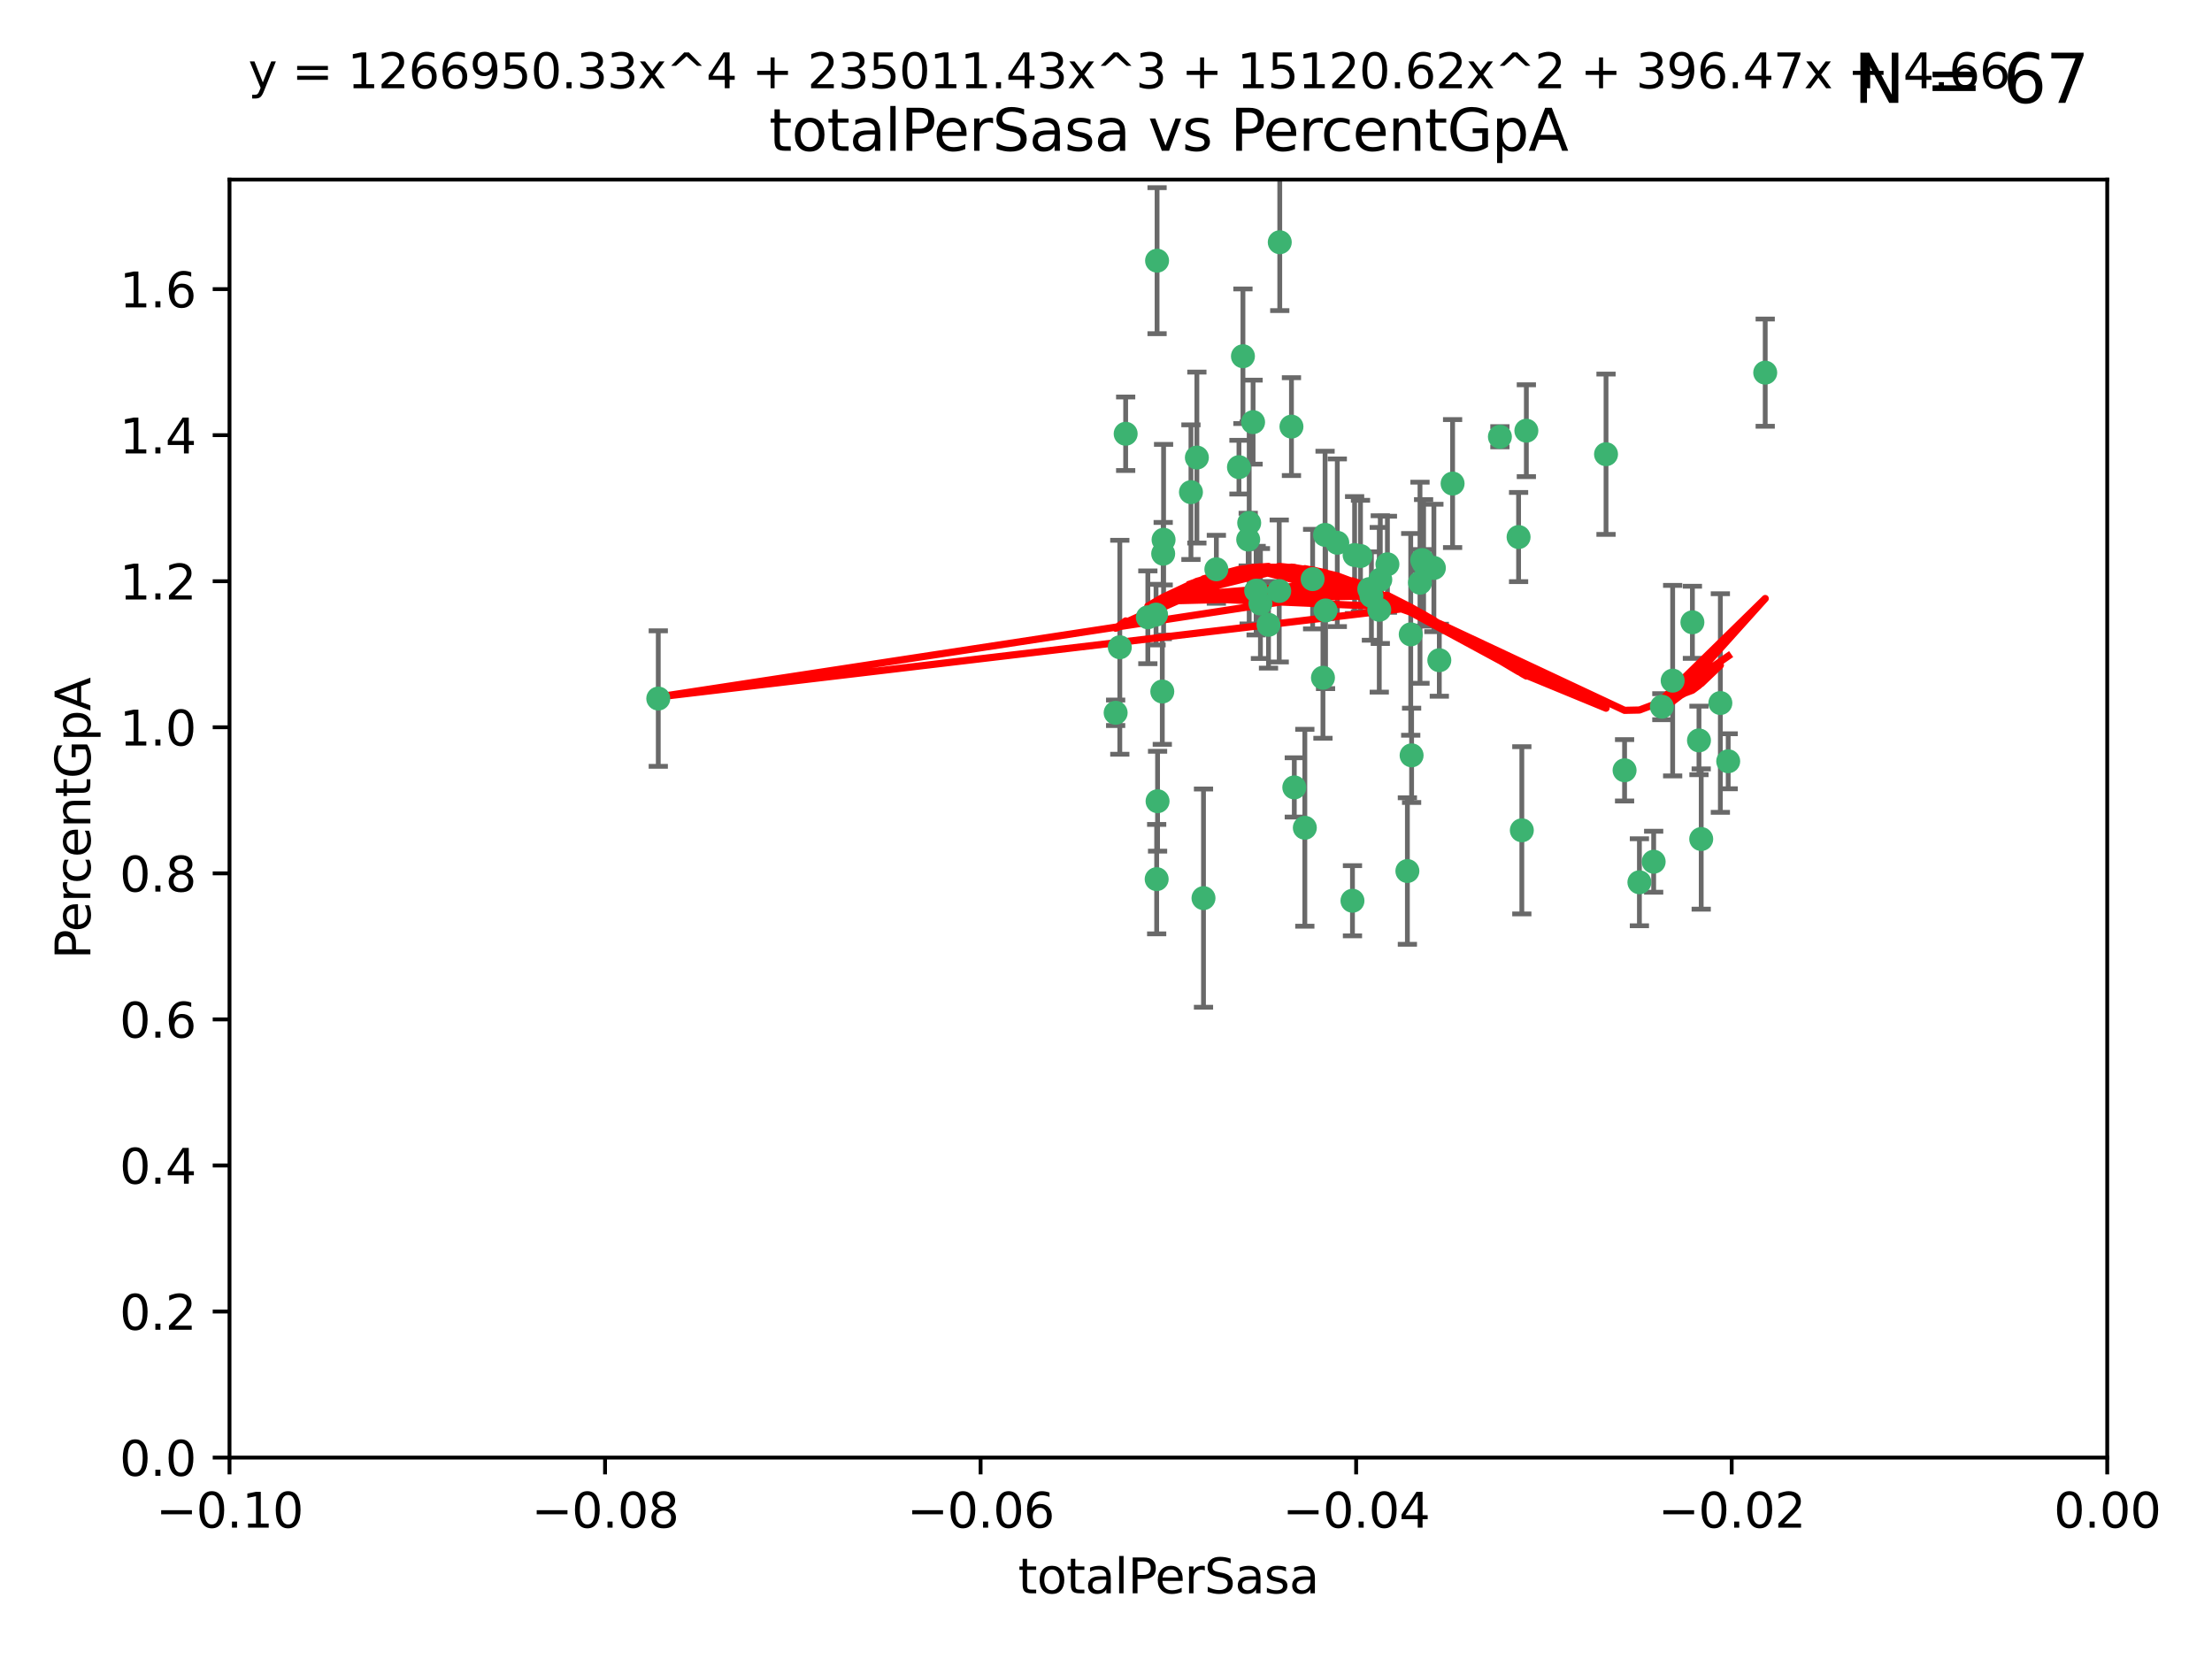 <?xml version="1.0" encoding="utf-8" standalone="no"?>
<!DOCTYPE svg PUBLIC "-//W3C//DTD SVG 1.1//EN"
  "http://www.w3.org/Graphics/SVG/1.1/DTD/svg11.dtd">
<svg xmlns:xlink="http://www.w3.org/1999/xlink" width="460.8pt" height="345.6pt" viewBox="0 0 460.8 345.6" xmlns="http://www.w3.org/2000/svg" version="1.1">
 <defs>
  <style type="text/css">*{stroke-linejoin: round; stroke-linecap: butt}</style>
 </defs>
 <g id="figure_1">
  <g id="patch_1">
   <path d="M 0 345.6 
L 460.8 345.6 
L 460.8 0 
L 0 0 
z
" style="fill: #ffffff"/>
  </g>
  <g id="axes_1">
   <g id="patch_2">
    <path d="M 47.81 303.64 
L 438.975 303.64 
L 438.975 37.411 
L 47.81 37.411 
z
" style="fill: #ffffff"/>
   </g>
   <g id="PathCollection_1">
    <defs>
     <path id="m01731c46c9" d="M 0 1.118 
C 0.297 1.118 0.581 1 0.791 0.791 
C 1 0.581 1.118 0.297 1.118 0 
C 1.118 -0.297 1 -0.581 0.791 -0.791 
C 0.581 -1 0.297 -1.118 0 -1.118 
C -0.297 -1.118 -0.581 -1 -0.791 -0.791 
C -1 -0.581 -1.118 -0.297 -1.118 0 
C -1.118 0.297 -1 0.581 -0.791 0.791 
C -0.581 1 -0.297 1.118 0 1.118 
z
" style="stroke: #3cb371"/>
    </defs>
    <g clip-path="url(#p2cfeaa7f80)">
     <use xlink:href="#m01731c46c9" x="248.096" y="102.526" style="fill: #3cb371; stroke: #3cb371"/>
     <use xlink:href="#m01731c46c9" x="253.391" y="118.592" style="fill: #3cb371; stroke: #3cb371"/>
     <use xlink:href="#m01731c46c9" x="242.314" y="115.347" style="fill: #3cb371; stroke: #3cb371"/>
     <use xlink:href="#m01731c46c9" x="249.331" y="95.318" style="fill: #3cb371; stroke: #3cb371"/>
     <use xlink:href="#m01731c46c9" x="258.928" y="74.211" style="fill: #3cb371; stroke: #3cb371"/>
     <use xlink:href="#m01731c46c9" x="233.277" y="134.836" style="fill: #3cb371; stroke: #3cb371"/>
     <use xlink:href="#m01731c46c9" x="234.497" y="90.362" style="fill: #3cb371; stroke: #3cb371"/>
     <use xlink:href="#m01731c46c9" x="232.409" y="148.487" style="fill: #3cb371; stroke: #3cb371"/>
     <use xlink:href="#m01731c46c9" x="261.041" y="87.939" style="fill: #3cb371; stroke: #3cb371"/>
     <use xlink:href="#m01731c46c9" x="241.04" y="54.304" style="fill: #3cb371; stroke: #3cb371"/>
     <use xlink:href="#m01731c46c9" x="239.116" y="128.593" style="fill: #3cb371; stroke: #3cb371"/>
     <use xlink:href="#m01731c46c9" x="260.23" y="108.935" style="fill: #3cb371; stroke: #3cb371"/>
     <use xlink:href="#m01731c46c9" x="264.252" y="130.157" style="fill: #3cb371; stroke: #3cb371"/>
     <use xlink:href="#m01731c46c9" x="250.71" y="187.094" style="fill: #3cb371; stroke: #3cb371"/>
     <use xlink:href="#m01731c46c9" x="258.098" y="97.317" style="fill: #3cb371; stroke: #3cb371"/>
     <use xlink:href="#m01731c46c9" x="262.571" y="125.723" style="fill: #3cb371; stroke: #3cb371"/>
     <use xlink:href="#m01731c46c9" x="283.416" y="115.829" style="fill: #3cb371; stroke: #3cb371"/>
     <use xlink:href="#m01731c46c9" x="266.487" y="123.117" style="fill: #3cb371; stroke: #3cb371"/>
     <use xlink:href="#m01731c46c9" x="240.956" y="183.14" style="fill: #3cb371; stroke: #3cb371"/>
     <use xlink:href="#m01731c46c9" x="242.128" y="144.057" style="fill: #3cb371; stroke: #3cb371"/>
     <use xlink:href="#m01731c46c9" x="241.143" y="166.909" style="fill: #3cb371; stroke: #3cb371"/>
     <use xlink:href="#m01731c46c9" x="269.034" y="88.874" style="fill: #3cb371; stroke: #3cb371"/>
     <use xlink:href="#m01731c46c9" x="276.135" y="127.171" style="fill: #3cb371; stroke: #3cb371"/>
     <use xlink:href="#m01731c46c9" x="271.82" y="172.439" style="fill: #3cb371; stroke: #3cb371"/>
     <use xlink:href="#m01731c46c9" x="287.327" y="127.028" style="fill: #3cb371; stroke: #3cb371"/>
     <use xlink:href="#m01731c46c9" x="269.626" y="164.032" style="fill: #3cb371; stroke: #3cb371"/>
     <use xlink:href="#m01731c46c9" x="261.679" y="123.038" style="fill: #3cb371; stroke: #3cb371"/>
     <use xlink:href="#m01731c46c9" x="285.691" y="124.161" style="fill: #3cb371; stroke: #3cb371"/>
     <use xlink:href="#m01731c46c9" x="137.131" y="145.522" style="fill: #3cb371; stroke: #3cb371"/>
     <use xlink:href="#m01731c46c9" x="294.063" y="157.353" style="fill: #3cb371; stroke: #3cb371"/>
     <use xlink:href="#m01731c46c9" x="242.395" y="112.441" style="fill: #3cb371; stroke: #3cb371"/>
     <use xlink:href="#m01731c46c9" x="282.19" y="115.624" style="fill: #3cb371; stroke: #3cb371"/>
     <use xlink:href="#m01731c46c9" x="287.541" y="120.746" style="fill: #3cb371; stroke: #3cb371"/>
     <use xlink:href="#m01731c46c9" x="278.583" y="113.07" style="fill: #3cb371; stroke: #3cb371"/>
     <use xlink:href="#m01731c46c9" x="273.445" y="120.64" style="fill: #3cb371; stroke: #3cb371"/>
     <use xlink:href="#m01731c46c9" x="266.598" y="50.463" style="fill: #3cb371; stroke: #3cb371"/>
     <use xlink:href="#m01731c46c9" x="298.704" y="118.317" style="fill: #3cb371; stroke: #3cb371"/>
     <use xlink:href="#m01731c46c9" x="293.88" y="132.151" style="fill: #3cb371; stroke: #3cb371"/>
     <use xlink:href="#m01731c46c9" x="289.026" y="117.548" style="fill: #3cb371; stroke: #3cb371"/>
     <use xlink:href="#m01731c46c9" x="240.824" y="128.033" style="fill: #3cb371; stroke: #3cb371"/>
     <use xlink:href="#m01731c46c9" x="285.242" y="122.726" style="fill: #3cb371; stroke: #3cb371"/>
     <use xlink:href="#m01731c46c9" x="260.024" y="112.4" style="fill: #3cb371; stroke: #3cb371"/>
     <use xlink:href="#m01731c46c9" x="295.811" y="121.39" style="fill: #3cb371; stroke: #3cb371"/>
     <use xlink:href="#m01731c46c9" x="276.037" y="111.43" style="fill: #3cb371; stroke: #3cb371"/>
     <use xlink:href="#m01731c46c9" x="275.595" y="141.186" style="fill: #3cb371; stroke: #3cb371"/>
     <use xlink:href="#m01731c46c9" x="302.602" y="100.735" style="fill: #3cb371; stroke: #3cb371"/>
     <use xlink:href="#m01731c46c9" x="281.744" y="187.642" style="fill: #3cb371; stroke: #3cb371"/>
     <use xlink:href="#m01731c46c9" x="312.458" y="90.985" style="fill: #3cb371; stroke: #3cb371"/>
     <use xlink:href="#m01731c46c9" x="296.273" y="116.663" style="fill: #3cb371; stroke: #3cb371"/>
     <use xlink:href="#m01731c46c9" x="296.56" y="117.25" style="fill: #3cb371; stroke: #3cb371"/>
     <use xlink:href="#m01731c46c9" x="316.349" y="111.877" style="fill: #3cb371; stroke: #3cb371"/>
     <use xlink:href="#m01731c46c9" x="293.184" y="181.451" style="fill: #3cb371; stroke: #3cb371"/>
     <use xlink:href="#m01731c46c9" x="317.968" y="89.722" style="fill: #3cb371; stroke: #3cb371"/>
     <use xlink:href="#m01731c46c9" x="317.025" y="172.967" style="fill: #3cb371; stroke: #3cb371"/>
     <use xlink:href="#m01731c46c9" x="334.565" y="94.622" style="fill: #3cb371; stroke: #3cb371"/>
     <use xlink:href="#m01731c46c9" x="299.836" y="137.537" style="fill: #3cb371; stroke: #3cb371"/>
     <use xlink:href="#m01731c46c9" x="338.429" y="160.464" style="fill: #3cb371; stroke: #3cb371"/>
     <use xlink:href="#m01731c46c9" x="341.518" y="183.793" style="fill: #3cb371; stroke: #3cb371"/>
     <use xlink:href="#m01731c46c9" x="352.559" y="129.634" style="fill: #3cb371; stroke: #3cb371"/>
     <use xlink:href="#m01731c46c9" x="353.927" y="154.242" style="fill: #3cb371; stroke: #3cb371"/>
     <use xlink:href="#m01731c46c9" x="346.193" y="147.219" style="fill: #3cb371; stroke: #3cb371"/>
     <use xlink:href="#m01731c46c9" x="354.393" y="174.785" style="fill: #3cb371; stroke: #3cb371"/>
     <use xlink:href="#m01731c46c9" x="358.382" y="146.454" style="fill: #3cb371; stroke: #3cb371"/>
     <use xlink:href="#m01731c46c9" x="348.445" y="141.79" style="fill: #3cb371; stroke: #3cb371"/>
     <use xlink:href="#m01731c46c9" x="367.727" y="77.63" style="fill: #3cb371; stroke: #3cb371"/>
     <use xlink:href="#m01731c46c9" x="344.489" y="179.513" style="fill: #3cb371; stroke: #3cb371"/>
     <use xlink:href="#m01731c46c9" x="360.016" y="158.587" style="fill: #3cb371; stroke: #3cb371"/>
    </g>
   </g>
   <g id="matplotlib.axis_1">
    <g id="xtick_1">
     <g id="line2d_1">
      <defs>
       <path id="m0713c40bb1" d="M 0 0 
L 0 3.5 
" style="stroke: #000000; stroke-width: 0.8"/>
      </defs>
      <g>
       <use xlink:href="#m0713c40bb1" x="47.81" y="303.64" style="stroke: #000000; stroke-width: 0.8"/>
      </g>
     </g>
     <g id="text_1">
      <!-- −0.10 -->
      <g transform="translate(32.487 318.238)scale(0.1 -0.1)">
       <defs>
        <path id="DejaVuSans-2212" d="M 678 2272 
L 4684 2272 
L 4684 1741 
L 678 1741 
L 678 2272 
z
" transform="scale(0.016)"/>
        <path id="DejaVuSans-30" d="M 2034 4250 
Q 1547 4250 1301 3770 
Q 1056 3291 1056 2328 
Q 1056 1369 1301 889 
Q 1547 409 2034 409 
Q 2525 409 2770 889 
Q 3016 1369 3016 2328 
Q 3016 3291 2770 3770 
Q 2525 4250 2034 4250 
z
M 2034 4750 
Q 2819 4750 3233 4129 
Q 3647 3509 3647 2328 
Q 3647 1150 3233 529 
Q 2819 -91 2034 -91 
Q 1250 -91 836 529 
Q 422 1150 422 2328 
Q 422 3509 836 4129 
Q 1250 4750 2034 4750 
z
" transform="scale(0.016)"/>
        <path id="DejaVuSans-2e" d="M 684 794 
L 1344 794 
L 1344 0 
L 684 0 
L 684 794 
z
" transform="scale(0.016)"/>
        <path id="DejaVuSans-31" d="M 794 531 
L 1825 531 
L 1825 4091 
L 703 3866 
L 703 4441 
L 1819 4666 
L 2450 4666 
L 2450 531 
L 3481 531 
L 3481 0 
L 794 0 
L 794 531 
z
" transform="scale(0.016)"/>
       </defs>
       <use xlink:href="#DejaVuSans-2212"/>
       <use xlink:href="#DejaVuSans-30" x="83.789"/>
       <use xlink:href="#DejaVuSans-2e" x="147.412"/>
       <use xlink:href="#DejaVuSans-31" x="179.199"/>
       <use xlink:href="#DejaVuSans-30" x="242.822"/>
      </g>
     </g>
    </g>
    <g id="xtick_2">
     <g id="line2d_2">
      <g>
       <use xlink:href="#m0713c40bb1" x="126.043" y="303.64" style="stroke: #000000; stroke-width: 0.8"/>
      </g>
     </g>
     <g id="text_2">
      <!-- −0.08 -->
      <g transform="translate(110.72 318.238)scale(0.1 -0.1)">
       <defs>
        <path id="DejaVuSans-38" d="M 2034 2216 
Q 1584 2216 1326 1975 
Q 1069 1734 1069 1313 
Q 1069 891 1326 650 
Q 1584 409 2034 409 
Q 2484 409 2743 651 
Q 3003 894 3003 1313 
Q 3003 1734 2745 1975 
Q 2488 2216 2034 2216 
z
M 1403 2484 
Q 997 2584 770 2862 
Q 544 3141 544 3541 
Q 544 4100 942 4425 
Q 1341 4750 2034 4750 
Q 2731 4750 3128 4425 
Q 3525 4100 3525 3541 
Q 3525 3141 3298 2862 
Q 3072 2584 2669 2484 
Q 3125 2378 3379 2068 
Q 3634 1759 3634 1313 
Q 3634 634 3220 271 
Q 2806 -91 2034 -91 
Q 1263 -91 848 271 
Q 434 634 434 1313 
Q 434 1759 690 2068 
Q 947 2378 1403 2484 
z
M 1172 3481 
Q 1172 3119 1398 2916 
Q 1625 2713 2034 2713 
Q 2441 2713 2670 2916 
Q 2900 3119 2900 3481 
Q 2900 3844 2670 4047 
Q 2441 4250 2034 4250 
Q 1625 4250 1398 4047 
Q 1172 3844 1172 3481 
z
" transform="scale(0.016)"/>
       </defs>
       <use xlink:href="#DejaVuSans-2212"/>
       <use xlink:href="#DejaVuSans-30" x="83.789"/>
       <use xlink:href="#DejaVuSans-2e" x="147.412"/>
       <use xlink:href="#DejaVuSans-30" x="179.199"/>
       <use xlink:href="#DejaVuSans-38" x="242.822"/>
      </g>
     </g>
    </g>
    <g id="xtick_3">
     <g id="line2d_3">
      <g>
       <use xlink:href="#m0713c40bb1" x="204.276" y="303.64" style="stroke: #000000; stroke-width: 0.8"/>
      </g>
     </g>
     <g id="text_3">
      <!-- −0.06 -->
      <g transform="translate(188.953 318.238)scale(0.1 -0.1)">
       <defs>
        <path id="DejaVuSans-36" d="M 2113 2584 
Q 1688 2584 1439 2293 
Q 1191 2003 1191 1497 
Q 1191 994 1439 701 
Q 1688 409 2113 409 
Q 2538 409 2786 701 
Q 3034 994 3034 1497 
Q 3034 2003 2786 2293 
Q 2538 2584 2113 2584 
z
M 3366 4563 
L 3366 3988 
Q 3128 4100 2886 4159 
Q 2644 4219 2406 4219 
Q 1781 4219 1451 3797 
Q 1122 3375 1075 2522 
Q 1259 2794 1537 2939 
Q 1816 3084 2150 3084 
Q 2853 3084 3261 2657 
Q 3669 2231 3669 1497 
Q 3669 778 3244 343 
Q 2819 -91 2113 -91 
Q 1303 -91 875 529 
Q 447 1150 447 2328 
Q 447 3434 972 4092 
Q 1497 4750 2381 4750 
Q 2619 4750 2861 4703 
Q 3103 4656 3366 4563 
z
" transform="scale(0.016)"/>
       </defs>
       <use xlink:href="#DejaVuSans-2212"/>
       <use xlink:href="#DejaVuSans-30" x="83.789"/>
       <use xlink:href="#DejaVuSans-2e" x="147.412"/>
       <use xlink:href="#DejaVuSans-30" x="179.199"/>
       <use xlink:href="#DejaVuSans-36" x="242.822"/>
      </g>
     </g>
    </g>
    <g id="xtick_4">
     <g id="line2d_4">
      <g>
       <use xlink:href="#m0713c40bb1" x="282.509" y="303.64" style="stroke: #000000; stroke-width: 0.8"/>
      </g>
     </g>
     <g id="text_4">
      <!-- −0.04 -->
      <g transform="translate(267.186 318.238)scale(0.1 -0.1)">
       <defs>
        <path id="DejaVuSans-34" d="M 2419 4116 
L 825 1625 
L 2419 1625 
L 2419 4116 
z
M 2253 4666 
L 3047 4666 
L 3047 1625 
L 3713 1625 
L 3713 1100 
L 3047 1100 
L 3047 0 
L 2419 0 
L 2419 1100 
L 313 1100 
L 313 1709 
L 2253 4666 
z
" transform="scale(0.016)"/>
       </defs>
       <use xlink:href="#DejaVuSans-2212"/>
       <use xlink:href="#DejaVuSans-30" x="83.789"/>
       <use xlink:href="#DejaVuSans-2e" x="147.412"/>
       <use xlink:href="#DejaVuSans-30" x="179.199"/>
       <use xlink:href="#DejaVuSans-34" x="242.822"/>
      </g>
     </g>
    </g>
    <g id="xtick_5">
     <g id="line2d_5">
      <g>
       <use xlink:href="#m0713c40bb1" x="360.742" y="303.64" style="stroke: #000000; stroke-width: 0.8"/>
      </g>
     </g>
     <g id="text_5">
      <!-- −0.02 -->
      <g transform="translate(345.419 318.238)scale(0.1 -0.1)">
       <defs>
        <path id="DejaVuSans-32" d="M 1228 531 
L 3431 531 
L 3431 0 
L 469 0 
L 469 531 
Q 828 903 1448 1529 
Q 2069 2156 2228 2338 
Q 2531 2678 2651 2914 
Q 2772 3150 2772 3378 
Q 2772 3750 2511 3984 
Q 2250 4219 1831 4219 
Q 1534 4219 1204 4116 
Q 875 4013 500 3803 
L 500 4441 
Q 881 4594 1212 4672 
Q 1544 4750 1819 4750 
Q 2544 4750 2975 4387 
Q 3406 4025 3406 3419 
Q 3406 3131 3298 2873 
Q 3191 2616 2906 2266 
Q 2828 2175 2409 1742 
Q 1991 1309 1228 531 
z
" transform="scale(0.016)"/>
       </defs>
       <use xlink:href="#DejaVuSans-2212"/>
       <use xlink:href="#DejaVuSans-30" x="83.789"/>
       <use xlink:href="#DejaVuSans-2e" x="147.412"/>
       <use xlink:href="#DejaVuSans-30" x="179.199"/>
       <use xlink:href="#DejaVuSans-32" x="242.822"/>
      </g>
     </g>
    </g>
    <g id="xtick_6">
     <g id="line2d_6">
      <g>
       <use xlink:href="#m0713c40bb1" x="438.975" y="303.64" style="stroke: #000000; stroke-width: 0.8"/>
      </g>
     </g>
     <g id="text_6">
      <!-- 0.00 -->
      <g transform="translate(427.842 318.238)scale(0.1 -0.1)">
       <use xlink:href="#DejaVuSans-30"/>
       <use xlink:href="#DejaVuSans-2e" x="63.623"/>
       <use xlink:href="#DejaVuSans-30" x="95.41"/>
       <use xlink:href="#DejaVuSans-30" x="159.033"/>
      </g>
     </g>
    </g>
    <g id="text_7">
     <!-- totalPerSasa -->
     <g transform="translate(212.087 331.917)scale(0.1 -0.1)">
      <defs>
       <path id="DejaVuSans-74" d="M 1172 4494 
L 1172 3500 
L 2356 3500 
L 2356 3053 
L 1172 3053 
L 1172 1153 
Q 1172 725 1289 603 
Q 1406 481 1766 481 
L 2356 481 
L 2356 0 
L 1766 0 
Q 1100 0 847 248 
Q 594 497 594 1153 
L 594 3053 
L 172 3053 
L 172 3500 
L 594 3500 
L 594 4494 
L 1172 4494 
z
" transform="scale(0.016)"/>
       <path id="DejaVuSans-6f" d="M 1959 3097 
Q 1497 3097 1228 2736 
Q 959 2375 959 1747 
Q 959 1119 1226 758 
Q 1494 397 1959 397 
Q 2419 397 2687 759 
Q 2956 1122 2956 1747 
Q 2956 2369 2687 2733 
Q 2419 3097 1959 3097 
z
M 1959 3584 
Q 2709 3584 3137 3096 
Q 3566 2609 3566 1747 
Q 3566 888 3137 398 
Q 2709 -91 1959 -91 
Q 1206 -91 779 398 
Q 353 888 353 1747 
Q 353 2609 779 3096 
Q 1206 3584 1959 3584 
z
" transform="scale(0.016)"/>
       <path id="DejaVuSans-61" d="M 2194 1759 
Q 1497 1759 1228 1600 
Q 959 1441 959 1056 
Q 959 750 1161 570 
Q 1363 391 1709 391 
Q 2188 391 2477 730 
Q 2766 1069 2766 1631 
L 2766 1759 
L 2194 1759 
z
M 3341 1997 
L 3341 0 
L 2766 0 
L 2766 531 
Q 2569 213 2275 61 
Q 1981 -91 1556 -91 
Q 1019 -91 701 211 
Q 384 513 384 1019 
Q 384 1609 779 1909 
Q 1175 2209 1959 2209 
L 2766 2209 
L 2766 2266 
Q 2766 2663 2505 2880 
Q 2244 3097 1772 3097 
Q 1472 3097 1187 3025 
Q 903 2953 641 2809 
L 641 3341 
Q 956 3463 1253 3523 
Q 1550 3584 1831 3584 
Q 2591 3584 2966 3190 
Q 3341 2797 3341 1997 
z
" transform="scale(0.016)"/>
       <path id="DejaVuSans-6c" d="M 603 4863 
L 1178 4863 
L 1178 0 
L 603 0 
L 603 4863 
z
" transform="scale(0.016)"/>
       <path id="DejaVuSans-50" d="M 1259 4147 
L 1259 2394 
L 2053 2394 
Q 2494 2394 2734 2622 
Q 2975 2850 2975 3272 
Q 2975 3691 2734 3919 
Q 2494 4147 2053 4147 
L 1259 4147 
z
M 628 4666 
L 2053 4666 
Q 2838 4666 3239 4311 
Q 3641 3956 3641 3272 
Q 3641 2581 3239 2228 
Q 2838 1875 2053 1875 
L 1259 1875 
L 1259 0 
L 628 0 
L 628 4666 
z
" transform="scale(0.016)"/>
       <path id="DejaVuSans-65" d="M 3597 1894 
L 3597 1613 
L 953 1613 
Q 991 1019 1311 708 
Q 1631 397 2203 397 
Q 2534 397 2845 478 
Q 3156 559 3463 722 
L 3463 178 
Q 3153 47 2828 -22 
Q 2503 -91 2169 -91 
Q 1331 -91 842 396 
Q 353 884 353 1716 
Q 353 2575 817 3079 
Q 1281 3584 2069 3584 
Q 2775 3584 3186 3129 
Q 3597 2675 3597 1894 
z
M 3022 2063 
Q 3016 2534 2758 2815 
Q 2500 3097 2075 3097 
Q 1594 3097 1305 2825 
Q 1016 2553 972 2059 
L 3022 2063 
z
" transform="scale(0.016)"/>
       <path id="DejaVuSans-72" d="M 2631 2963 
Q 2534 3019 2420 3045 
Q 2306 3072 2169 3072 
Q 1681 3072 1420 2755 
Q 1159 2438 1159 1844 
L 1159 0 
L 581 0 
L 581 3500 
L 1159 3500 
L 1159 2956 
Q 1341 3275 1631 3429 
Q 1922 3584 2338 3584 
Q 2397 3584 2469 3576 
Q 2541 3569 2628 3553 
L 2631 2963 
z
" transform="scale(0.016)"/>
       <path id="DejaVuSans-53" d="M 3425 4513 
L 3425 3897 
Q 3066 4069 2747 4153 
Q 2428 4238 2131 4238 
Q 1616 4238 1336 4038 
Q 1056 3838 1056 3469 
Q 1056 3159 1242 3001 
Q 1428 2844 1947 2747 
L 2328 2669 
Q 3034 2534 3370 2195 
Q 3706 1856 3706 1288 
Q 3706 609 3251 259 
Q 2797 -91 1919 -91 
Q 1588 -91 1214 -16 
Q 841 59 441 206 
L 441 856 
Q 825 641 1194 531 
Q 1563 422 1919 422 
Q 2459 422 2753 634 
Q 3047 847 3047 1241 
Q 3047 1584 2836 1778 
Q 2625 1972 2144 2069 
L 1759 2144 
Q 1053 2284 737 2584 
Q 422 2884 422 3419 
Q 422 4038 858 4394 
Q 1294 4750 2059 4750 
Q 2388 4750 2728 4690 
Q 3069 4631 3425 4513 
z
" transform="scale(0.016)"/>
       <path id="DejaVuSans-73" d="M 2834 3397 
L 2834 2853 
Q 2591 2978 2328 3040 
Q 2066 3103 1784 3103 
Q 1356 3103 1142 2972 
Q 928 2841 928 2578 
Q 928 2378 1081 2264 
Q 1234 2150 1697 2047 
L 1894 2003 
Q 2506 1872 2764 1633 
Q 3022 1394 3022 966 
Q 3022 478 2636 193 
Q 2250 -91 1575 -91 
Q 1294 -91 989 -36 
Q 684 19 347 128 
L 347 722 
Q 666 556 975 473 
Q 1284 391 1588 391 
Q 1994 391 2212 530 
Q 2431 669 2431 922 
Q 2431 1156 2273 1281 
Q 2116 1406 1581 1522 
L 1381 1569 
Q 847 1681 609 1914 
Q 372 2147 372 2553 
Q 372 3047 722 3315 
Q 1072 3584 1716 3584 
Q 2034 3584 2315 3537 
Q 2597 3491 2834 3397 
z
" transform="scale(0.016)"/>
      </defs>
      <use xlink:href="#DejaVuSans-74"/>
      <use xlink:href="#DejaVuSans-6f" x="39.209"/>
      <use xlink:href="#DejaVuSans-74" x="100.391"/>
      <use xlink:href="#DejaVuSans-61" x="139.6"/>
      <use xlink:href="#DejaVuSans-6c" x="200.879"/>
      <use xlink:href="#DejaVuSans-50" x="228.662"/>
      <use xlink:href="#DejaVuSans-65" x="285.34"/>
      <use xlink:href="#DejaVuSans-72" x="346.863"/>
      <use xlink:href="#DejaVuSans-53" x="387.977"/>
      <use xlink:href="#DejaVuSans-61" x="451.453"/>
      <use xlink:href="#DejaVuSans-73" x="512.732"/>
      <use xlink:href="#DejaVuSans-61" x="564.832"/>
     </g>
    </g>
   </g>
   <g id="matplotlib.axis_2">
    <g id="ytick_1">
     <g id="line2d_7">
      <defs>
       <path id="me22ad8f62d" d="M 0 0 
L -3.5 0 
" style="stroke: #000000; stroke-width: 0.8"/>
      </defs>
      <g>
       <use xlink:href="#me22ad8f62d" x="47.81" y="303.64" style="stroke: #000000; stroke-width: 0.8"/>
      </g>
     </g>
     <g id="text_8">
      <!-- 0.0 -->
      <g transform="translate(24.907 307.439)scale(0.1 -0.1)">
       <use xlink:href="#DejaVuSans-30"/>
       <use xlink:href="#DejaVuSans-2e" x="63.623"/>
       <use xlink:href="#DejaVuSans-30" x="95.41"/>
      </g>
     </g>
    </g>
    <g id="ytick_2">
     <g id="line2d_8">
      <g>
       <use xlink:href="#me22ad8f62d" x="47.81" y="273.214" style="stroke: #000000; stroke-width: 0.8"/>
      </g>
     </g>
     <g id="text_9">
      <!-- 0.2 -->
      <g transform="translate(24.907 277.013)scale(0.1 -0.1)">
       <use xlink:href="#DejaVuSans-30"/>
       <use xlink:href="#DejaVuSans-2e" x="63.623"/>
       <use xlink:href="#DejaVuSans-32" x="95.41"/>
      </g>
     </g>
    </g>
    <g id="ytick_3">
     <g id="line2d_9">
      <g>
       <use xlink:href="#me22ad8f62d" x="47.81" y="242.788" style="stroke: #000000; stroke-width: 0.8"/>
      </g>
     </g>
     <g id="text_10">
      <!-- 0.4 -->
      <g transform="translate(24.907 246.587)scale(0.1 -0.1)">
       <use xlink:href="#DejaVuSans-30"/>
       <use xlink:href="#DejaVuSans-2e" x="63.623"/>
       <use xlink:href="#DejaVuSans-34" x="95.41"/>
      </g>
     </g>
    </g>
    <g id="ytick_4">
     <g id="line2d_10">
      <g>
       <use xlink:href="#me22ad8f62d" x="47.81" y="212.362" style="stroke: #000000; stroke-width: 0.8"/>
      </g>
     </g>
     <g id="text_11">
      <!-- 0.6 -->
      <g transform="translate(24.907 216.161)scale(0.1 -0.1)">
       <use xlink:href="#DejaVuSans-30"/>
       <use xlink:href="#DejaVuSans-2e" x="63.623"/>
       <use xlink:href="#DejaVuSans-36" x="95.41"/>
      </g>
     </g>
    </g>
    <g id="ytick_5">
     <g id="line2d_11">
      <g>
       <use xlink:href="#me22ad8f62d" x="47.81" y="181.935" style="stroke: #000000; stroke-width: 0.8"/>
      </g>
     </g>
     <g id="text_12">
      <!-- 0.8 -->
      <g transform="translate(24.907 185.735)scale(0.1 -0.1)">
       <use xlink:href="#DejaVuSans-30"/>
       <use xlink:href="#DejaVuSans-2e" x="63.623"/>
       <use xlink:href="#DejaVuSans-38" x="95.41"/>
      </g>
     </g>
    </g>
    <g id="ytick_6">
     <g id="line2d_12">
      <g>
       <use xlink:href="#me22ad8f62d" x="47.81" y="151.509" style="stroke: #000000; stroke-width: 0.8"/>
      </g>
     </g>
     <g id="text_13">
      <!-- 1.0 -->
      <g transform="translate(24.907 155.308)scale(0.1 -0.1)">
       <use xlink:href="#DejaVuSans-31"/>
       <use xlink:href="#DejaVuSans-2e" x="63.623"/>
       <use xlink:href="#DejaVuSans-30" x="95.41"/>
      </g>
     </g>
    </g>
    <g id="ytick_7">
     <g id="line2d_13">
      <g>
       <use xlink:href="#me22ad8f62d" x="47.81" y="121.083" style="stroke: #000000; stroke-width: 0.8"/>
      </g>
     </g>
     <g id="text_14">
      <!-- 1.2 -->
      <g transform="translate(24.907 124.882)scale(0.1 -0.1)">
       <use xlink:href="#DejaVuSans-31"/>
       <use xlink:href="#DejaVuSans-2e" x="63.623"/>
       <use xlink:href="#DejaVuSans-32" x="95.41"/>
      </g>
     </g>
    </g>
    <g id="ytick_8">
     <g id="line2d_14">
      <g>
       <use xlink:href="#me22ad8f62d" x="47.81" y="90.657" style="stroke: #000000; stroke-width: 0.8"/>
      </g>
     </g>
     <g id="text_15">
      <!-- 1.4 -->
      <g transform="translate(24.907 94.456)scale(0.1 -0.1)">
       <use xlink:href="#DejaVuSans-31"/>
       <use xlink:href="#DejaVuSans-2e" x="63.623"/>
       <use xlink:href="#DejaVuSans-34" x="95.41"/>
      </g>
     </g>
    </g>
    <g id="ytick_9">
     <g id="line2d_15">
      <g>
       <use xlink:href="#me22ad8f62d" x="47.81" y="60.231" style="stroke: #000000; stroke-width: 0.8"/>
      </g>
     </g>
     <g id="text_16">
      <!-- 1.6 -->
      <g transform="translate(24.907 64.03)scale(0.1 -0.1)">
       <use xlink:href="#DejaVuSans-31"/>
       <use xlink:href="#DejaVuSans-2e" x="63.623"/>
       <use xlink:href="#DejaVuSans-36" x="95.41"/>
      </g>
     </g>
    </g>
    <g id="text_17">
     <!-- PercentGpA -->
     <g transform="translate(18.827 199.802)rotate(-90)scale(0.1 -0.1)">
      <defs>
       <path id="DejaVuSans-63" d="M 3122 3366 
L 3122 2828 
Q 2878 2963 2633 3030 
Q 2388 3097 2138 3097 
Q 1578 3097 1268 2742 
Q 959 2388 959 1747 
Q 959 1106 1268 751 
Q 1578 397 2138 397 
Q 2388 397 2633 464 
Q 2878 531 3122 666 
L 3122 134 
Q 2881 22 2623 -34 
Q 2366 -91 2075 -91 
Q 1284 -91 818 406 
Q 353 903 353 1747 
Q 353 2603 823 3093 
Q 1294 3584 2113 3584 
Q 2378 3584 2631 3529 
Q 2884 3475 3122 3366 
z
" transform="scale(0.016)"/>
       <path id="DejaVuSans-6e" d="M 3513 2113 
L 3513 0 
L 2938 0 
L 2938 2094 
Q 2938 2591 2744 2837 
Q 2550 3084 2163 3084 
Q 1697 3084 1428 2787 
Q 1159 2491 1159 1978 
L 1159 0 
L 581 0 
L 581 3500 
L 1159 3500 
L 1159 2956 
Q 1366 3272 1645 3428 
Q 1925 3584 2291 3584 
Q 2894 3584 3203 3211 
Q 3513 2838 3513 2113 
z
" transform="scale(0.016)"/>
       <path id="DejaVuSans-47" d="M 3809 666 
L 3809 1919 
L 2778 1919 
L 2778 2438 
L 4434 2438 
L 4434 434 
Q 4069 175 3628 42 
Q 3188 -91 2688 -91 
Q 1594 -91 976 548 
Q 359 1188 359 2328 
Q 359 3472 976 4111 
Q 1594 4750 2688 4750 
Q 3144 4750 3555 4637 
Q 3966 4525 4313 4306 
L 4313 3634 
Q 3963 3931 3569 4081 
Q 3175 4231 2741 4231 
Q 1884 4231 1454 3753 
Q 1025 3275 1025 2328 
Q 1025 1384 1454 906 
Q 1884 428 2741 428 
Q 3075 428 3337 486 
Q 3600 544 3809 666 
z
" transform="scale(0.016)"/>
       <path id="DejaVuSans-70" d="M 1159 525 
L 1159 -1331 
L 581 -1331 
L 581 3500 
L 1159 3500 
L 1159 2969 
Q 1341 3281 1617 3432 
Q 1894 3584 2278 3584 
Q 2916 3584 3314 3078 
Q 3713 2572 3713 1747 
Q 3713 922 3314 415 
Q 2916 -91 2278 -91 
Q 1894 -91 1617 61 
Q 1341 213 1159 525 
z
M 3116 1747 
Q 3116 2381 2855 2742 
Q 2594 3103 2138 3103 
Q 1681 3103 1420 2742 
Q 1159 2381 1159 1747 
Q 1159 1113 1420 752 
Q 1681 391 2138 391 
Q 2594 391 2855 752 
Q 3116 1113 3116 1747 
z
" transform="scale(0.016)"/>
       <path id="DejaVuSans-41" d="M 2188 4044 
L 1331 1722 
L 3047 1722 
L 2188 4044 
z
M 1831 4666 
L 2547 4666 
L 4325 0 
L 3669 0 
L 3244 1197 
L 1141 1197 
L 716 0 
L 50 0 
L 1831 4666 
z
" transform="scale(0.016)"/>
      </defs>
      <use xlink:href="#DejaVuSans-50"/>
      <use xlink:href="#DejaVuSans-65" x="56.678"/>
      <use xlink:href="#DejaVuSans-72" x="118.201"/>
      <use xlink:href="#DejaVuSans-63" x="157.064"/>
      <use xlink:href="#DejaVuSans-65" x="212.045"/>
      <use xlink:href="#DejaVuSans-6e" x="273.568"/>
      <use xlink:href="#DejaVuSans-74" x="336.947"/>
      <use xlink:href="#DejaVuSans-47" x="376.156"/>
      <use xlink:href="#DejaVuSans-70" x="453.646"/>
      <use xlink:href="#DejaVuSans-41" x="517.123"/>
     </g>
    </g>
   </g>
   <g id="LineCollection_1">
    <path d="M 248.096 116.551 
L 248.096 88.502 
" clip-path="url(#p2cfeaa7f80)" style="fill: none; stroke: #696969"/>
    <path d="M 253.391 125.671 
L 253.391 111.513 
" clip-path="url(#p2cfeaa7f80)" style="fill: none; stroke: #696969"/>
    <path d="M 242.314 121.856 
L 242.314 108.837 
" clip-path="url(#p2cfeaa7f80)" style="fill: none; stroke: #696969"/>
    <path d="M 249.331 113.125 
L 249.331 77.511 
" clip-path="url(#p2cfeaa7f80)" style="fill: none; stroke: #696969"/>
    <path d="M 258.928 88.233 
L 258.928 60.19 
" clip-path="url(#p2cfeaa7f80)" style="fill: none; stroke: #696969"/>
    <path d="M 233.277 157.119 
L 233.277 112.554 
" clip-path="url(#p2cfeaa7f80)" style="fill: none; stroke: #696969"/>
    <path d="M 234.497 98.017 
L 234.497 82.708 
" clip-path="url(#p2cfeaa7f80)" style="fill: none; stroke: #696969"/>
    <path d="M 232.409 151.141 
L 232.409 145.832 
" clip-path="url(#p2cfeaa7f80)" style="fill: none; stroke: #696969"/>
    <path d="M 261.041 96.688 
L 261.041 79.189 
" clip-path="url(#p2cfeaa7f80)" style="fill: none; stroke: #696969"/>
    <path d="M 241.04 69.514 
L 241.04 39.094 
" clip-path="url(#p2cfeaa7f80)" style="fill: none; stroke: #696969"/>
    <path d="M 239.116 138.259 
L 239.116 118.927 
" clip-path="url(#p2cfeaa7f80)" style="fill: none; stroke: #696969"/>
    <path d="M 260.23 129.975 
L 260.23 87.895 
" clip-path="url(#p2cfeaa7f80)" style="fill: none; stroke: #696969"/>
    <path d="M 264.252 139.176 
L 264.252 121.139 
" clip-path="url(#p2cfeaa7f80)" style="fill: none; stroke: #696969"/>
    <path d="M 250.71 209.823 
L 250.71 164.366 
" clip-path="url(#p2cfeaa7f80)" style="fill: none; stroke: #696969"/>
    <path d="M 258.098 102.911 
L 258.098 91.723 
" clip-path="url(#p2cfeaa7f80)" style="fill: none; stroke: #696969"/>
    <path d="M 262.571 137.173 
L 262.571 114.273 
" clip-path="url(#p2cfeaa7f80)" style="fill: none; stroke: #696969"/>
    <path d="M 283.416 127.434 
L 283.416 104.223 
" clip-path="url(#p2cfeaa7f80)" style="fill: none; stroke: #696969"/>
    <path d="M 266.487 137.906 
L 266.487 108.328 
" clip-path="url(#p2cfeaa7f80)" style="fill: none; stroke: #696969"/>
    <path d="M 240.956 194.535 
L 240.956 171.745 
" clip-path="url(#p2cfeaa7f80)" style="fill: none; stroke: #696969"/>
    <path d="M 242.128 155.054 
L 242.128 133.06 
" clip-path="url(#p2cfeaa7f80)" style="fill: none; stroke: #696969"/>
    <path d="M 241.143 177.313 
L 241.143 156.505 
" clip-path="url(#p2cfeaa7f80)" style="fill: none; stroke: #696969"/>
    <path d="M 269.034 99.068 
L 269.034 78.679 
" clip-path="url(#p2cfeaa7f80)" style="fill: none; stroke: #696969"/>
    <path d="M 276.135 143.45 
L 276.135 110.892 
" clip-path="url(#p2cfeaa7f80)" style="fill: none; stroke: #696969"/>
    <path d="M 271.82 192.948 
L 271.82 151.931 
" clip-path="url(#p2cfeaa7f80)" style="fill: none; stroke: #696969"/>
    <path d="M 287.327 144.184 
L 287.327 109.872 
" clip-path="url(#p2cfeaa7f80)" style="fill: none; stroke: #696969"/>
    <path d="M 269.626 170.206 
L 269.626 157.858 
" clip-path="url(#p2cfeaa7f80)" style="fill: none; stroke: #696969"/>
    <path d="M 261.679 132.269 
L 261.679 113.807 
" clip-path="url(#p2cfeaa7f80)" style="fill: none; stroke: #696969"/>
    <path d="M 285.691 133.371 
L 285.691 114.951 
" clip-path="url(#p2cfeaa7f80)" style="fill: none; stroke: #696969"/>
    <path d="M 137.131 159.637 
L 137.131 131.407 
" clip-path="url(#p2cfeaa7f80)" style="fill: none; stroke: #696969"/>
    <path d="M 294.063 167.175 
L 294.063 147.531 
" clip-path="url(#p2cfeaa7f80)" style="fill: none; stroke: #696969"/>
    <path d="M 242.395 132.308 
L 242.395 92.574 
" clip-path="url(#p2cfeaa7f80)" style="fill: none; stroke: #696969"/>
    <path d="M 282.19 127.805 
L 282.19 103.444 
" clip-path="url(#p2cfeaa7f80)" style="fill: none; stroke: #696969"/>
    <path d="M 287.541 134.052 
L 287.541 107.441 
" clip-path="url(#p2cfeaa7f80)" style="fill: none; stroke: #696969"/>
    <path d="M 278.583 130.531 
L 278.583 95.608 
" clip-path="url(#p2cfeaa7f80)" style="fill: none; stroke: #696969"/>
    <path d="M 273.445 131.008 
L 273.445 110.272 
" clip-path="url(#p2cfeaa7f80)" style="fill: none; stroke: #696969"/>
    <path d="M 266.598 64.704 
L 266.598 36.222 
" clip-path="url(#p2cfeaa7f80)" style="fill: none; stroke: #696969"/>
    <path d="M 298.704 131.588 
L 298.704 105.046 
" clip-path="url(#p2cfeaa7f80)" style="fill: none; stroke: #696969"/>
    <path d="M 293.88 153.161 
L 293.88 111.142 
" clip-path="url(#p2cfeaa7f80)" style="fill: none; stroke: #696969"/>
    <path d="M 289.026 127.556 
L 289.026 107.539 
" clip-path="url(#p2cfeaa7f80)" style="fill: none; stroke: #696969"/>
    <path d="M 240.824 134.352 
L 240.824 121.715 
" clip-path="url(#p2cfeaa7f80)" style="fill: none; stroke: #696969"/>
    <path d="M 285.242 124.287 
L 285.242 121.164 
" clip-path="url(#p2cfeaa7f80)" style="fill: none; stroke: #696969"/>
    <path d="M 260.024 117.881 
L 260.024 106.919 
" clip-path="url(#p2cfeaa7f80)" style="fill: none; stroke: #696969"/>
    <path d="M 295.811 142.334 
L 295.811 100.445 
" clip-path="url(#p2cfeaa7f80)" style="fill: none; stroke: #696969"/>
    <path d="M 276.037 128.867 
L 276.037 93.993 
" clip-path="url(#p2cfeaa7f80)" style="fill: none; stroke: #696969"/>
    <path d="M 275.595 153.788 
L 275.595 128.583 
" clip-path="url(#p2cfeaa7f80)" style="fill: none; stroke: #696969"/>
    <path d="M 302.602 114.065 
L 302.602 87.405 
" clip-path="url(#p2cfeaa7f80)" style="fill: none; stroke: #696969"/>
    <path d="M 281.744 194.952 
L 281.744 180.332 
" clip-path="url(#p2cfeaa7f80)" style="fill: none; stroke: #696969"/>
    <path d="M 312.458 93.09 
L 312.458 88.88 
" clip-path="url(#p2cfeaa7f80)" style="fill: none; stroke: #696969"/>
    <path d="M 296.273 118.845 
L 296.273 114.48 
" clip-path="url(#p2cfeaa7f80)" style="fill: none; stroke: #696969"/>
    <path d="M 296.56 130.424 
L 296.56 104.076 
" clip-path="url(#p2cfeaa7f80)" style="fill: none; stroke: #696969"/>
    <path d="M 316.349 121.164 
L 316.349 102.59 
" clip-path="url(#p2cfeaa7f80)" style="fill: none; stroke: #696969"/>
    <path d="M 293.184 196.715 
L 293.184 166.186 
" clip-path="url(#p2cfeaa7f80)" style="fill: none; stroke: #696969"/>
    <path d="M 317.968 99.288 
L 317.968 80.155 
" clip-path="url(#p2cfeaa7f80)" style="fill: none; stroke: #696969"/>
    <path d="M 317.025 190.388 
L 317.025 155.547 
" clip-path="url(#p2cfeaa7f80)" style="fill: none; stroke: #696969"/>
    <path d="M 334.565 111.321 
L 334.565 77.924 
" clip-path="url(#p2cfeaa7f80)" style="fill: none; stroke: #696969"/>
    <path d="M 299.836 145.036 
L 299.836 130.037 
" clip-path="url(#p2cfeaa7f80)" style="fill: none; stroke: #696969"/>
    <path d="M 338.429 166.859 
L 338.429 154.07 
" clip-path="url(#p2cfeaa7f80)" style="fill: none; stroke: #696969"/>
    <path d="M 341.518 192.858 
L 341.518 174.727 
" clip-path="url(#p2cfeaa7f80)" style="fill: none; stroke: #696969"/>
    <path d="M 352.559 137.148 
L 352.559 122.121 
" clip-path="url(#p2cfeaa7f80)" style="fill: none; stroke: #696969"/>
    <path d="M 353.927 161.382 
L 353.927 147.102 
" clip-path="url(#p2cfeaa7f80)" style="fill: none; stroke: #696969"/>
    <path d="M 346.193 149.931 
L 346.193 144.506 
" clip-path="url(#p2cfeaa7f80)" style="fill: none; stroke: #696969"/>
    <path d="M 354.393 189.396 
L 354.393 160.174 
" clip-path="url(#p2cfeaa7f80)" style="fill: none; stroke: #696969"/>
    <path d="M 358.382 169.221 
L 358.382 123.686 
" clip-path="url(#p2cfeaa7f80)" style="fill: none; stroke: #696969"/>
    <path d="M 348.445 161.635 
L 348.445 121.944 
" clip-path="url(#p2cfeaa7f80)" style="fill: none; stroke: #696969"/>
    <path d="M 367.727 88.796 
L 367.727 66.463 
" clip-path="url(#p2cfeaa7f80)" style="fill: none; stroke: #696969"/>
    <path d="M 344.489 185.864 
L 344.489 173.162 
" clip-path="url(#p2cfeaa7f80)" style="fill: none; stroke: #696969"/>
    <path d="M 360.016 164.314 
L 360.016 152.86 
" clip-path="url(#p2cfeaa7f80)" style="fill: none; stroke: #696969"/>
   </g>
   <g id="line2d_16">
    <defs>
     <path id="m5da686d2ae" d="M 2 0 
L -2 -0 
" style="stroke: #696969"/>
    </defs>
    <g clip-path="url(#p2cfeaa7f80)">
     <use xlink:href="#m5da686d2ae" x="248.096" y="116.551" style="fill: #696969; stroke: #696969"/>
     <use xlink:href="#m5da686d2ae" x="253.391" y="125.671" style="fill: #696969; stroke: #696969"/>
     <use xlink:href="#m5da686d2ae" x="242.314" y="121.856" style="fill: #696969; stroke: #696969"/>
     <use xlink:href="#m5da686d2ae" x="249.331" y="113.125" style="fill: #696969; stroke: #696969"/>
     <use xlink:href="#m5da686d2ae" x="258.928" y="88.233" style="fill: #696969; stroke: #696969"/>
     <use xlink:href="#m5da686d2ae" x="233.277" y="157.119" style="fill: #696969; stroke: #696969"/>
     <use xlink:href="#m5da686d2ae" x="234.497" y="98.017" style="fill: #696969; stroke: #696969"/>
     <use xlink:href="#m5da686d2ae" x="232.409" y="151.141" style="fill: #696969; stroke: #696969"/>
     <use xlink:href="#m5da686d2ae" x="261.041" y="96.688" style="fill: #696969; stroke: #696969"/>
     <use xlink:href="#m5da686d2ae" x="241.04" y="69.514" style="fill: #696969; stroke: #696969"/>
     <use xlink:href="#m5da686d2ae" x="239.116" y="138.259" style="fill: #696969; stroke: #696969"/>
     <use xlink:href="#m5da686d2ae" x="260.23" y="129.975" style="fill: #696969; stroke: #696969"/>
     <use xlink:href="#m5da686d2ae" x="264.252" y="139.176" style="fill: #696969; stroke: #696969"/>
     <use xlink:href="#m5da686d2ae" x="250.71" y="209.823" style="fill: #696969; stroke: #696969"/>
     <use xlink:href="#m5da686d2ae" x="258.098" y="102.911" style="fill: #696969; stroke: #696969"/>
     <use xlink:href="#m5da686d2ae" x="262.571" y="137.173" style="fill: #696969; stroke: #696969"/>
     <use xlink:href="#m5da686d2ae" x="283.416" y="127.434" style="fill: #696969; stroke: #696969"/>
     <use xlink:href="#m5da686d2ae" x="266.487" y="137.906" style="fill: #696969; stroke: #696969"/>
     <use xlink:href="#m5da686d2ae" x="240.956" y="194.535" style="fill: #696969; stroke: #696969"/>
     <use xlink:href="#m5da686d2ae" x="242.128" y="155.054" style="fill: #696969; stroke: #696969"/>
     <use xlink:href="#m5da686d2ae" x="241.143" y="177.313" style="fill: #696969; stroke: #696969"/>
     <use xlink:href="#m5da686d2ae" x="269.034" y="99.068" style="fill: #696969; stroke: #696969"/>
     <use xlink:href="#m5da686d2ae" x="276.135" y="143.45" style="fill: #696969; stroke: #696969"/>
     <use xlink:href="#m5da686d2ae" x="271.82" y="192.948" style="fill: #696969; stroke: #696969"/>
     <use xlink:href="#m5da686d2ae" x="287.327" y="144.184" style="fill: #696969; stroke: #696969"/>
     <use xlink:href="#m5da686d2ae" x="269.626" y="170.206" style="fill: #696969; stroke: #696969"/>
     <use xlink:href="#m5da686d2ae" x="261.679" y="132.269" style="fill: #696969; stroke: #696969"/>
     <use xlink:href="#m5da686d2ae" x="285.691" y="133.371" style="fill: #696969; stroke: #696969"/>
     <use xlink:href="#m5da686d2ae" x="137.131" y="159.637" style="fill: #696969; stroke: #696969"/>
     <use xlink:href="#m5da686d2ae" x="294.063" y="167.175" style="fill: #696969; stroke: #696969"/>
     <use xlink:href="#m5da686d2ae" x="242.395" y="132.308" style="fill: #696969; stroke: #696969"/>
     <use xlink:href="#m5da686d2ae" x="282.19" y="127.805" style="fill: #696969; stroke: #696969"/>
     <use xlink:href="#m5da686d2ae" x="287.541" y="134.052" style="fill: #696969; stroke: #696969"/>
     <use xlink:href="#m5da686d2ae" x="278.583" y="130.531" style="fill: #696969; stroke: #696969"/>
     <use xlink:href="#m5da686d2ae" x="273.445" y="131.008" style="fill: #696969; stroke: #696969"/>
     <use xlink:href="#m5da686d2ae" x="266.598" y="64.704" style="fill: #696969; stroke: #696969"/>
     <use xlink:href="#m5da686d2ae" x="298.704" y="131.588" style="fill: #696969; stroke: #696969"/>
     <use xlink:href="#m5da686d2ae" x="293.88" y="153.161" style="fill: #696969; stroke: #696969"/>
     <use xlink:href="#m5da686d2ae" x="289.026" y="127.556" style="fill: #696969; stroke: #696969"/>
     <use xlink:href="#m5da686d2ae" x="240.824" y="134.352" style="fill: #696969; stroke: #696969"/>
     <use xlink:href="#m5da686d2ae" x="285.242" y="124.287" style="fill: #696969; stroke: #696969"/>
     <use xlink:href="#m5da686d2ae" x="260.024" y="117.881" style="fill: #696969; stroke: #696969"/>
     <use xlink:href="#m5da686d2ae" x="295.811" y="142.334" style="fill: #696969; stroke: #696969"/>
     <use xlink:href="#m5da686d2ae" x="276.037" y="128.867" style="fill: #696969; stroke: #696969"/>
     <use xlink:href="#m5da686d2ae" x="275.595" y="153.788" style="fill: #696969; stroke: #696969"/>
     <use xlink:href="#m5da686d2ae" x="302.602" y="114.065" style="fill: #696969; stroke: #696969"/>
     <use xlink:href="#m5da686d2ae" x="281.744" y="194.952" style="fill: #696969; stroke: #696969"/>
     <use xlink:href="#m5da686d2ae" x="312.458" y="93.09" style="fill: #696969; stroke: #696969"/>
     <use xlink:href="#m5da686d2ae" x="296.273" y="118.845" style="fill: #696969; stroke: #696969"/>
     <use xlink:href="#m5da686d2ae" x="296.56" y="130.424" style="fill: #696969; stroke: #696969"/>
     <use xlink:href="#m5da686d2ae" x="316.349" y="121.164" style="fill: #696969; stroke: #696969"/>
     <use xlink:href="#m5da686d2ae" x="293.184" y="196.715" style="fill: #696969; stroke: #696969"/>
     <use xlink:href="#m5da686d2ae" x="317.968" y="99.288" style="fill: #696969; stroke: #696969"/>
     <use xlink:href="#m5da686d2ae" x="317.025" y="190.388" style="fill: #696969; stroke: #696969"/>
     <use xlink:href="#m5da686d2ae" x="334.565" y="111.321" style="fill: #696969; stroke: #696969"/>
     <use xlink:href="#m5da686d2ae" x="299.836" y="145.036" style="fill: #696969; stroke: #696969"/>
     <use xlink:href="#m5da686d2ae" x="338.429" y="166.859" style="fill: #696969; stroke: #696969"/>
     <use xlink:href="#m5da686d2ae" x="341.518" y="192.858" style="fill: #696969; stroke: #696969"/>
     <use xlink:href="#m5da686d2ae" x="352.559" y="137.148" style="fill: #696969; stroke: #696969"/>
     <use xlink:href="#m5da686d2ae" x="353.927" y="161.382" style="fill: #696969; stroke: #696969"/>
     <use xlink:href="#m5da686d2ae" x="346.193" y="149.931" style="fill: #696969; stroke: #696969"/>
     <use xlink:href="#m5da686d2ae" x="354.393" y="189.396" style="fill: #696969; stroke: #696969"/>
     <use xlink:href="#m5da686d2ae" x="358.382" y="169.221" style="fill: #696969; stroke: #696969"/>
     <use xlink:href="#m5da686d2ae" x="348.445" y="161.635" style="fill: #696969; stroke: #696969"/>
     <use xlink:href="#m5da686d2ae" x="367.727" y="88.796" style="fill: #696969; stroke: #696969"/>
     <use xlink:href="#m5da686d2ae" x="344.489" y="185.864" style="fill: #696969; stroke: #696969"/>
     <use xlink:href="#m5da686d2ae" x="360.016" y="164.314" style="fill: #696969; stroke: #696969"/>
    </g>
   </g>
   <g id="line2d_17">
    <g clip-path="url(#p2cfeaa7f80)">
     <use xlink:href="#m5da686d2ae" x="248.096" y="88.502" style="fill: #696969; stroke: #696969"/>
     <use xlink:href="#m5da686d2ae" x="253.391" y="111.513" style="fill: #696969; stroke: #696969"/>
     <use xlink:href="#m5da686d2ae" x="242.314" y="108.837" style="fill: #696969; stroke: #696969"/>
     <use xlink:href="#m5da686d2ae" x="249.331" y="77.511" style="fill: #696969; stroke: #696969"/>
     <use xlink:href="#m5da686d2ae" x="258.928" y="60.19" style="fill: #696969; stroke: #696969"/>
     <use xlink:href="#m5da686d2ae" x="233.277" y="112.554" style="fill: #696969; stroke: #696969"/>
     <use xlink:href="#m5da686d2ae" x="234.497" y="82.708" style="fill: #696969; stroke: #696969"/>
     <use xlink:href="#m5da686d2ae" x="232.409" y="145.832" style="fill: #696969; stroke: #696969"/>
     <use xlink:href="#m5da686d2ae" x="261.041" y="79.189" style="fill: #696969; stroke: #696969"/>
     <use xlink:href="#m5da686d2ae" x="241.04" y="39.094" style="fill: #696969; stroke: #696969"/>
     <use xlink:href="#m5da686d2ae" x="239.116" y="118.927" style="fill: #696969; stroke: #696969"/>
     <use xlink:href="#m5da686d2ae" x="260.23" y="87.895" style="fill: #696969; stroke: #696969"/>
     <use xlink:href="#m5da686d2ae" x="264.252" y="121.139" style="fill: #696969; stroke: #696969"/>
     <use xlink:href="#m5da686d2ae" x="250.71" y="164.366" style="fill: #696969; stroke: #696969"/>
     <use xlink:href="#m5da686d2ae" x="258.098" y="91.723" style="fill: #696969; stroke: #696969"/>
     <use xlink:href="#m5da686d2ae" x="262.571" y="114.273" style="fill: #696969; stroke: #696969"/>
     <use xlink:href="#m5da686d2ae" x="283.416" y="104.223" style="fill: #696969; stroke: #696969"/>
     <use xlink:href="#m5da686d2ae" x="266.487" y="108.328" style="fill: #696969; stroke: #696969"/>
     <use xlink:href="#m5da686d2ae" x="240.956" y="171.745" style="fill: #696969; stroke: #696969"/>
     <use xlink:href="#m5da686d2ae" x="242.128" y="133.06" style="fill: #696969; stroke: #696969"/>
     <use xlink:href="#m5da686d2ae" x="241.143" y="156.505" style="fill: #696969; stroke: #696969"/>
     <use xlink:href="#m5da686d2ae" x="269.034" y="78.679" style="fill: #696969; stroke: #696969"/>
     <use xlink:href="#m5da686d2ae" x="276.135" y="110.892" style="fill: #696969; stroke: #696969"/>
     <use xlink:href="#m5da686d2ae" x="271.82" y="151.931" style="fill: #696969; stroke: #696969"/>
     <use xlink:href="#m5da686d2ae" x="287.327" y="109.872" style="fill: #696969; stroke: #696969"/>
     <use xlink:href="#m5da686d2ae" x="269.626" y="157.858" style="fill: #696969; stroke: #696969"/>
     <use xlink:href="#m5da686d2ae" x="261.679" y="113.807" style="fill: #696969; stroke: #696969"/>
     <use xlink:href="#m5da686d2ae" x="285.691" y="114.951" style="fill: #696969; stroke: #696969"/>
     <use xlink:href="#m5da686d2ae" x="137.131" y="131.407" style="fill: #696969; stroke: #696969"/>
     <use xlink:href="#m5da686d2ae" x="294.063" y="147.531" style="fill: #696969; stroke: #696969"/>
     <use xlink:href="#m5da686d2ae" x="242.395" y="92.574" style="fill: #696969; stroke: #696969"/>
     <use xlink:href="#m5da686d2ae" x="282.19" y="103.444" style="fill: #696969; stroke: #696969"/>
     <use xlink:href="#m5da686d2ae" x="287.541" y="107.441" style="fill: #696969; stroke: #696969"/>
     <use xlink:href="#m5da686d2ae" x="278.583" y="95.608" style="fill: #696969; stroke: #696969"/>
     <use xlink:href="#m5da686d2ae" x="273.445" y="110.272" style="fill: #696969; stroke: #696969"/>
     <use xlink:href="#m5da686d2ae" x="266.598" y="36.222" style="fill: #696969; stroke: #696969"/>
     <use xlink:href="#m5da686d2ae" x="298.704" y="105.046" style="fill: #696969; stroke: #696969"/>
     <use xlink:href="#m5da686d2ae" x="293.88" y="111.142" style="fill: #696969; stroke: #696969"/>
     <use xlink:href="#m5da686d2ae" x="289.026" y="107.539" style="fill: #696969; stroke: #696969"/>
     <use xlink:href="#m5da686d2ae" x="240.824" y="121.715" style="fill: #696969; stroke: #696969"/>
     <use xlink:href="#m5da686d2ae" x="285.242" y="121.164" style="fill: #696969; stroke: #696969"/>
     <use xlink:href="#m5da686d2ae" x="260.024" y="106.919" style="fill: #696969; stroke: #696969"/>
     <use xlink:href="#m5da686d2ae" x="295.811" y="100.445" style="fill: #696969; stroke: #696969"/>
     <use xlink:href="#m5da686d2ae" x="276.037" y="93.993" style="fill: #696969; stroke: #696969"/>
     <use xlink:href="#m5da686d2ae" x="275.595" y="128.583" style="fill: #696969; stroke: #696969"/>
     <use xlink:href="#m5da686d2ae" x="302.602" y="87.405" style="fill: #696969; stroke: #696969"/>
     <use xlink:href="#m5da686d2ae" x="281.744" y="180.332" style="fill: #696969; stroke: #696969"/>
     <use xlink:href="#m5da686d2ae" x="312.458" y="88.88" style="fill: #696969; stroke: #696969"/>
     <use xlink:href="#m5da686d2ae" x="296.273" y="114.48" style="fill: #696969; stroke: #696969"/>
     <use xlink:href="#m5da686d2ae" x="296.56" y="104.076" style="fill: #696969; stroke: #696969"/>
     <use xlink:href="#m5da686d2ae" x="316.349" y="102.59" style="fill: #696969; stroke: #696969"/>
     <use xlink:href="#m5da686d2ae" x="293.184" y="166.186" style="fill: #696969; stroke: #696969"/>
     <use xlink:href="#m5da686d2ae" x="317.968" y="80.155" style="fill: #696969; stroke: #696969"/>
     <use xlink:href="#m5da686d2ae" x="317.025" y="155.547" style="fill: #696969; stroke: #696969"/>
     <use xlink:href="#m5da686d2ae" x="334.565" y="77.924" style="fill: #696969; stroke: #696969"/>
     <use xlink:href="#m5da686d2ae" x="299.836" y="130.037" style="fill: #696969; stroke: #696969"/>
     <use xlink:href="#m5da686d2ae" x="338.429" y="154.07" style="fill: #696969; stroke: #696969"/>
     <use xlink:href="#m5da686d2ae" x="341.518" y="174.727" style="fill: #696969; stroke: #696969"/>
     <use xlink:href="#m5da686d2ae" x="352.559" y="122.121" style="fill: #696969; stroke: #696969"/>
     <use xlink:href="#m5da686d2ae" x="353.927" y="147.102" style="fill: #696969; stroke: #696969"/>
     <use xlink:href="#m5da686d2ae" x="346.193" y="144.506" style="fill: #696969; stroke: #696969"/>
     <use xlink:href="#m5da686d2ae" x="354.393" y="160.174" style="fill: #696969; stroke: #696969"/>
     <use xlink:href="#m5da686d2ae" x="358.382" y="123.686" style="fill: #696969; stroke: #696969"/>
     <use xlink:href="#m5da686d2ae" x="348.445" y="121.944" style="fill: #696969; stroke: #696969"/>
     <use xlink:href="#m5da686d2ae" x="367.727" y="66.463" style="fill: #696969; stroke: #696969"/>
     <use xlink:href="#m5da686d2ae" x="344.489" y="173.162" style="fill: #696969; stroke: #696969"/>
     <use xlink:href="#m5da686d2ae" x="360.016" y="152.86" style="fill: #696969; stroke: #696969"/>
    </g>
   </g>
   <g id="line2d_18">
    <path d="M 248.096 121.602 
L 253.391 119.723 
L 242.314 124.402 
L 249.331 121.104 
L 258.928 118.484 
L 233.277 130.231 
L 234.497 129.348 
L 232.409 130.875 
L 261.041 118.209 
L 241.04 125.121 
L 239.116 126.272 
L 260.23 118.302 
L 264.252 117.997 
L 250.71 120.59 
L 258.098 118.622 
L 262.571 118.077 
L 283.416 121.606 
L 266.487 117.995 
L 240.956 125.17 
L 242.128 124.505 
L 241.143 125.062 
L 269.034 118.137 
L 276.135 119.31 
L 271.82 118.463 
L 287.327 123.24 
L 269.626 118.191 
L 261.679 118.147 
L 285.691 122.525 
L 137.131 145.189 
L 294.063 126.594 
L 242.395 124.358 
L 282.19 121.148 
L 287.541 123.336 
L 278.583 119.965 
L 273.445 118.735 
L 266.598 117.998 
L 298.704 129.213 
L 293.88 126.494 
L 289.026 124.026 
L 240.824 125.246 
L 285.242 122.337 
L 260.024 118.328 
L 295.811 127.556 
L 276.037 119.286 
L 275.595 119.182 
L 302.602 131.543 
L 281.744 120.988 
L 312.458 137.605 
L 296.273 127.815 
L 296.56 127.977 
L 316.349 139.909 
L 293.184 126.123 
L 317.968 140.828 
L 317.025 140.296 
L 334.565 147.528 
L 299.836 129.88 
L 338.429 147.979 
L 341.518 147.911 
L 352.559 143.788 
L 353.927 142.778 
L 346.193 146.972 
L 354.393 142.405 
L 358.382 138.589 
L 348.445 146.116 
L 367.727 124.684 
L 344.489 147.44 
L 360.016 136.683 
" clip-path="url(#p2cfeaa7f80)" style="fill: none; stroke: #ff0000; stroke-width: 1.5; stroke-linecap: square"/>
   </g>
   <g id="line2d_19">
    <defs>
     <path id="m8318d94e41" d="M 0 2 
C 0.53 2 1.039 1.789 1.414 1.414 
C 1.789 1.039 2 0.53 2 0 
C 2 -0.53 1.789 -1.039 1.414 -1.414 
C 1.039 -1.789 0.53 -2 0 -2 
C -0.53 -2 -1.039 -1.789 -1.414 -1.414 
C -1.789 -1.039 -2 -0.53 -2 0 
C -2 0.53 -1.789 1.039 -1.414 1.414 
C -1.039 1.789 -0.53 2 0 2 
z
" style="stroke: #3cb371"/>
    </defs>
    <g clip-path="url(#p2cfeaa7f80)">
     <use xlink:href="#m8318d94e41" x="248.096" y="102.526" style="fill: #3cb371; stroke: #3cb371"/>
     <use xlink:href="#m8318d94e41" x="253.391" y="118.592" style="fill: #3cb371; stroke: #3cb371"/>
     <use xlink:href="#m8318d94e41" x="242.314" y="115.347" style="fill: #3cb371; stroke: #3cb371"/>
     <use xlink:href="#m8318d94e41" x="249.331" y="95.318" style="fill: #3cb371; stroke: #3cb371"/>
     <use xlink:href="#m8318d94e41" x="258.928" y="74.211" style="fill: #3cb371; stroke: #3cb371"/>
     <use xlink:href="#m8318d94e41" x="233.277" y="134.836" style="fill: #3cb371; stroke: #3cb371"/>
     <use xlink:href="#m8318d94e41" x="234.497" y="90.362" style="fill: #3cb371; stroke: #3cb371"/>
     <use xlink:href="#m8318d94e41" x="232.409" y="148.487" style="fill: #3cb371; stroke: #3cb371"/>
     <use xlink:href="#m8318d94e41" x="261.041" y="87.939" style="fill: #3cb371; stroke: #3cb371"/>
     <use xlink:href="#m8318d94e41" x="241.04" y="54.304" style="fill: #3cb371; stroke: #3cb371"/>
     <use xlink:href="#m8318d94e41" x="239.116" y="128.593" style="fill: #3cb371; stroke: #3cb371"/>
     <use xlink:href="#m8318d94e41" x="260.23" y="108.935" style="fill: #3cb371; stroke: #3cb371"/>
     <use xlink:href="#m8318d94e41" x="264.252" y="130.157" style="fill: #3cb371; stroke: #3cb371"/>
     <use xlink:href="#m8318d94e41" x="250.71" y="187.094" style="fill: #3cb371; stroke: #3cb371"/>
     <use xlink:href="#m8318d94e41" x="258.098" y="97.317" style="fill: #3cb371; stroke: #3cb371"/>
     <use xlink:href="#m8318d94e41" x="262.571" y="125.723" style="fill: #3cb371; stroke: #3cb371"/>
     <use xlink:href="#m8318d94e41" x="283.416" y="115.829" style="fill: #3cb371; stroke: #3cb371"/>
     <use xlink:href="#m8318d94e41" x="266.487" y="123.117" style="fill: #3cb371; stroke: #3cb371"/>
     <use xlink:href="#m8318d94e41" x="240.956" y="183.14" style="fill: #3cb371; stroke: #3cb371"/>
     <use xlink:href="#m8318d94e41" x="242.128" y="144.057" style="fill: #3cb371; stroke: #3cb371"/>
     <use xlink:href="#m8318d94e41" x="241.143" y="166.909" style="fill: #3cb371; stroke: #3cb371"/>
     <use xlink:href="#m8318d94e41" x="269.034" y="88.874" style="fill: #3cb371; stroke: #3cb371"/>
     <use xlink:href="#m8318d94e41" x="276.135" y="127.171" style="fill: #3cb371; stroke: #3cb371"/>
     <use xlink:href="#m8318d94e41" x="271.82" y="172.439" style="fill: #3cb371; stroke: #3cb371"/>
     <use xlink:href="#m8318d94e41" x="287.327" y="127.028" style="fill: #3cb371; stroke: #3cb371"/>
     <use xlink:href="#m8318d94e41" x="269.626" y="164.032" style="fill: #3cb371; stroke: #3cb371"/>
     <use xlink:href="#m8318d94e41" x="261.679" y="123.038" style="fill: #3cb371; stroke: #3cb371"/>
     <use xlink:href="#m8318d94e41" x="285.691" y="124.161" style="fill: #3cb371; stroke: #3cb371"/>
     <use xlink:href="#m8318d94e41" x="137.131" y="145.522" style="fill: #3cb371; stroke: #3cb371"/>
     <use xlink:href="#m8318d94e41" x="294.063" y="157.353" style="fill: #3cb371; stroke: #3cb371"/>
     <use xlink:href="#m8318d94e41" x="242.395" y="112.441" style="fill: #3cb371; stroke: #3cb371"/>
     <use xlink:href="#m8318d94e41" x="282.19" y="115.624" style="fill: #3cb371; stroke: #3cb371"/>
     <use xlink:href="#m8318d94e41" x="287.541" y="120.746" style="fill: #3cb371; stroke: #3cb371"/>
     <use xlink:href="#m8318d94e41" x="278.583" y="113.07" style="fill: #3cb371; stroke: #3cb371"/>
     <use xlink:href="#m8318d94e41" x="273.445" y="120.64" style="fill: #3cb371; stroke: #3cb371"/>
     <use xlink:href="#m8318d94e41" x="266.598" y="50.463" style="fill: #3cb371; stroke: #3cb371"/>
     <use xlink:href="#m8318d94e41" x="298.704" y="118.317" style="fill: #3cb371; stroke: #3cb371"/>
     <use xlink:href="#m8318d94e41" x="293.88" y="132.151" style="fill: #3cb371; stroke: #3cb371"/>
     <use xlink:href="#m8318d94e41" x="289.026" y="117.548" style="fill: #3cb371; stroke: #3cb371"/>
     <use xlink:href="#m8318d94e41" x="240.824" y="128.033" style="fill: #3cb371; stroke: #3cb371"/>
     <use xlink:href="#m8318d94e41" x="285.242" y="122.726" style="fill: #3cb371; stroke: #3cb371"/>
     <use xlink:href="#m8318d94e41" x="260.024" y="112.4" style="fill: #3cb371; stroke: #3cb371"/>
     <use xlink:href="#m8318d94e41" x="295.811" y="121.39" style="fill: #3cb371; stroke: #3cb371"/>
     <use xlink:href="#m8318d94e41" x="276.037" y="111.43" style="fill: #3cb371; stroke: #3cb371"/>
     <use xlink:href="#m8318d94e41" x="275.595" y="141.186" style="fill: #3cb371; stroke: #3cb371"/>
     <use xlink:href="#m8318d94e41" x="302.602" y="100.735" style="fill: #3cb371; stroke: #3cb371"/>
     <use xlink:href="#m8318d94e41" x="281.744" y="187.642" style="fill: #3cb371; stroke: #3cb371"/>
     <use xlink:href="#m8318d94e41" x="312.458" y="90.985" style="fill: #3cb371; stroke: #3cb371"/>
     <use xlink:href="#m8318d94e41" x="296.273" y="116.663" style="fill: #3cb371; stroke: #3cb371"/>
     <use xlink:href="#m8318d94e41" x="296.56" y="117.25" style="fill: #3cb371; stroke: #3cb371"/>
     <use xlink:href="#m8318d94e41" x="316.349" y="111.877" style="fill: #3cb371; stroke: #3cb371"/>
     <use xlink:href="#m8318d94e41" x="293.184" y="181.451" style="fill: #3cb371; stroke: #3cb371"/>
     <use xlink:href="#m8318d94e41" x="317.968" y="89.722" style="fill: #3cb371; stroke: #3cb371"/>
     <use xlink:href="#m8318d94e41" x="317.025" y="172.967" style="fill: #3cb371; stroke: #3cb371"/>
     <use xlink:href="#m8318d94e41" x="334.565" y="94.622" style="fill: #3cb371; stroke: #3cb371"/>
     <use xlink:href="#m8318d94e41" x="299.836" y="137.537" style="fill: #3cb371; stroke: #3cb371"/>
     <use xlink:href="#m8318d94e41" x="338.429" y="160.464" style="fill: #3cb371; stroke: #3cb371"/>
     <use xlink:href="#m8318d94e41" x="341.518" y="183.793" style="fill: #3cb371; stroke: #3cb371"/>
     <use xlink:href="#m8318d94e41" x="352.559" y="129.634" style="fill: #3cb371; stroke: #3cb371"/>
     <use xlink:href="#m8318d94e41" x="353.927" y="154.242" style="fill: #3cb371; stroke: #3cb371"/>
     <use xlink:href="#m8318d94e41" x="346.193" y="147.219" style="fill: #3cb371; stroke: #3cb371"/>
     <use xlink:href="#m8318d94e41" x="354.393" y="174.785" style="fill: #3cb371; stroke: #3cb371"/>
     <use xlink:href="#m8318d94e41" x="358.382" y="146.454" style="fill: #3cb371; stroke: #3cb371"/>
     <use xlink:href="#m8318d94e41" x="348.445" y="141.79" style="fill: #3cb371; stroke: #3cb371"/>
     <use xlink:href="#m8318d94e41" x="367.727" y="77.63" style="fill: #3cb371; stroke: #3cb371"/>
     <use xlink:href="#m8318d94e41" x="344.489" y="179.513" style="fill: #3cb371; stroke: #3cb371"/>
     <use xlink:href="#m8318d94e41" x="360.016" y="158.587" style="fill: #3cb371; stroke: #3cb371"/>
    </g>
   </g>
   <g id="patch_3">
    <path d="M 47.81 303.64 
L 47.81 37.411 
" style="fill: none; stroke: #000000; stroke-width: 0.8; stroke-linejoin: miter; stroke-linecap: square"/>
   </g>
   <g id="patch_4">
    <path d="M 438.975 303.64 
L 438.975 37.411 
" style="fill: none; stroke: #000000; stroke-width: 0.8; stroke-linejoin: miter; stroke-linecap: square"/>
   </g>
   <g id="patch_5">
    <path d="M 47.81 303.64 
L 438.975 303.64 
" style="fill: none; stroke: #000000; stroke-width: 0.8; stroke-linejoin: miter; stroke-linecap: square"/>
   </g>
   <g id="patch_6">
    <path d="M 47.81 37.411 
L 438.975 37.411 
" style="fill: none; stroke: #000000; stroke-width: 0.8; stroke-linejoin: miter; stroke-linecap: square"/>
   </g>
   <g id="text_18">
    <!-- N = 67 -->
    <g transform="translate(386.144 21.426)scale(0.14 -0.14)">
     <defs>
      <path id="DejaVuSans-4e" d="M 628 4666 
L 1478 4666 
L 3547 763 
L 3547 4666 
L 4159 4666 
L 4159 0 
L 3309 0 
L 1241 3903 
L 1241 0 
L 628 0 
L 628 4666 
z
" transform="scale(0.016)"/>
      <path id="DejaVuSans-20" transform="scale(0.016)"/>
      <path id="DejaVuSans-3d" d="M 678 2906 
L 4684 2906 
L 4684 2381 
L 678 2381 
L 678 2906 
z
M 678 1631 
L 4684 1631 
L 4684 1100 
L 678 1100 
L 678 1631 
z
" transform="scale(0.016)"/>
      <path id="DejaVuSans-37" d="M 525 4666 
L 3525 4666 
L 3525 4397 
L 1831 0 
L 1172 0 
L 2766 4134 
L 525 4134 
L 525 4666 
z
" transform="scale(0.016)"/>
     </defs>
     <use xlink:href="#DejaVuSans-4e"/>
     <use xlink:href="#DejaVuSans-20" x="74.805"/>
     <use xlink:href="#DejaVuSans-3d" x="106.592"/>
     <use xlink:href="#DejaVuSans-20" x="190.381"/>
     <use xlink:href="#DejaVuSans-36" x="222.168"/>
     <use xlink:href="#DejaVuSans-37" x="285.791"/>
    </g>
   </g>
   <g id="text_19">
    <!-- y = 1266950.33x^4 + 235011.43x^3 + 15120.62x^2 + 396.47x + 4.66 -->
    <g transform="translate(51.722 18.387)scale(0.1 -0.1)">
     <defs>
      <path id="DejaVuSans-79" d="M 2059 -325 
Q 1816 -950 1584 -1140 
Q 1353 -1331 966 -1331 
L 506 -1331 
L 506 -850 
L 844 -850 
Q 1081 -850 1212 -737 
Q 1344 -625 1503 -206 
L 1606 56 
L 191 3500 
L 800 3500 
L 1894 763 
L 2988 3500 
L 3597 3500 
L 2059 -325 
z
" transform="scale(0.016)"/>
      <path id="DejaVuSans-39" d="M 703 97 
L 703 672 
Q 941 559 1184 500 
Q 1428 441 1663 441 
Q 2288 441 2617 861 
Q 2947 1281 2994 2138 
Q 2813 1869 2534 1725 
Q 2256 1581 1919 1581 
Q 1219 1581 811 2004 
Q 403 2428 403 3163 
Q 403 3881 828 4315 
Q 1253 4750 1959 4750 
Q 2769 4750 3195 4129 
Q 3622 3509 3622 2328 
Q 3622 1225 3098 567 
Q 2575 -91 1691 -91 
Q 1453 -91 1209 -44 
Q 966 3 703 97 
z
M 1959 2075 
Q 2384 2075 2632 2365 
Q 2881 2656 2881 3163 
Q 2881 3666 2632 3958 
Q 2384 4250 1959 4250 
Q 1534 4250 1286 3958 
Q 1038 3666 1038 3163 
Q 1038 2656 1286 2365 
Q 1534 2075 1959 2075 
z
" transform="scale(0.016)"/>
      <path id="DejaVuSans-35" d="M 691 4666 
L 3169 4666 
L 3169 4134 
L 1269 4134 
L 1269 2991 
Q 1406 3038 1543 3061 
Q 1681 3084 1819 3084 
Q 2600 3084 3056 2656 
Q 3513 2228 3513 1497 
Q 3513 744 3044 326 
Q 2575 -91 1722 -91 
Q 1428 -91 1123 -41 
Q 819 9 494 109 
L 494 744 
Q 775 591 1075 516 
Q 1375 441 1709 441 
Q 2250 441 2565 725 
Q 2881 1009 2881 1497 
Q 2881 1984 2565 2268 
Q 2250 2553 1709 2553 
Q 1456 2553 1204 2497 
Q 953 2441 691 2322 
L 691 4666 
z
" transform="scale(0.016)"/>
      <path id="DejaVuSans-33" d="M 2597 2516 
Q 3050 2419 3304 2112 
Q 3559 1806 3559 1356 
Q 3559 666 3084 287 
Q 2609 -91 1734 -91 
Q 1441 -91 1130 -33 
Q 819 25 488 141 
L 488 750 
Q 750 597 1062 519 
Q 1375 441 1716 441 
Q 2309 441 2620 675 
Q 2931 909 2931 1356 
Q 2931 1769 2642 2001 
Q 2353 2234 1838 2234 
L 1294 2234 
L 1294 2753 
L 1863 2753 
Q 2328 2753 2575 2939 
Q 2822 3125 2822 3475 
Q 2822 3834 2567 4026 
Q 2313 4219 1838 4219 
Q 1578 4219 1281 4162 
Q 984 4106 628 3988 
L 628 4550 
Q 988 4650 1302 4700 
Q 1616 4750 1894 4750 
Q 2613 4750 3031 4423 
Q 3450 4097 3450 3541 
Q 3450 3153 3228 2886 
Q 3006 2619 2597 2516 
z
" transform="scale(0.016)"/>
      <path id="DejaVuSans-78" d="M 3513 3500 
L 2247 1797 
L 3578 0 
L 2900 0 
L 1881 1375 
L 863 0 
L 184 0 
L 1544 1831 
L 300 3500 
L 978 3500 
L 1906 2253 
L 2834 3500 
L 3513 3500 
z
" transform="scale(0.016)"/>
      <path id="DejaVuSans-5e" d="M 2988 4666 
L 4684 2925 
L 4056 2925 
L 2681 4159 
L 1306 2925 
L 678 2925 
L 2375 4666 
L 2988 4666 
z
" transform="scale(0.016)"/>
      <path id="DejaVuSans-2b" d="M 2944 4013 
L 2944 2272 
L 4684 2272 
L 4684 1741 
L 2944 1741 
L 2944 0 
L 2419 0 
L 2419 1741 
L 678 1741 
L 678 2272 
L 2419 2272 
L 2419 4013 
L 2944 4013 
z
" transform="scale(0.016)"/>
     </defs>
     <use xlink:href="#DejaVuSans-79"/>
     <use xlink:href="#DejaVuSans-20" x="59.18"/>
     <use xlink:href="#DejaVuSans-3d" x="90.967"/>
     <use xlink:href="#DejaVuSans-20" x="174.756"/>
     <use xlink:href="#DejaVuSans-31" x="206.543"/>
     <use xlink:href="#DejaVuSans-32" x="270.166"/>
     <use xlink:href="#DejaVuSans-36" x="333.789"/>
     <use xlink:href="#DejaVuSans-36" x="397.412"/>
     <use xlink:href="#DejaVuSans-39" x="461.035"/>
     <use xlink:href="#DejaVuSans-35" x="524.658"/>
     <use xlink:href="#DejaVuSans-30" x="588.281"/>
     <use xlink:href="#DejaVuSans-2e" x="651.904"/>
     <use xlink:href="#DejaVuSans-33" x="683.691"/>
     <use xlink:href="#DejaVuSans-33" x="747.314"/>
     <use xlink:href="#DejaVuSans-78" x="810.938"/>
     <use xlink:href="#DejaVuSans-5e" x="870.117"/>
     <use xlink:href="#DejaVuSans-34" x="953.906"/>
     <use xlink:href="#DejaVuSans-20" x="1017.529"/>
     <use xlink:href="#DejaVuSans-2b" x="1049.316"/>
     <use xlink:href="#DejaVuSans-20" x="1133.105"/>
     <use xlink:href="#DejaVuSans-32" x="1164.893"/>
     <use xlink:href="#DejaVuSans-33" x="1228.516"/>
     <use xlink:href="#DejaVuSans-35" x="1292.139"/>
     <use xlink:href="#DejaVuSans-30" x="1355.762"/>
     <use xlink:href="#DejaVuSans-31" x="1419.385"/>
     <use xlink:href="#DejaVuSans-31" x="1483.008"/>
     <use xlink:href="#DejaVuSans-2e" x="1546.631"/>
     <use xlink:href="#DejaVuSans-34" x="1578.418"/>
     <use xlink:href="#DejaVuSans-33" x="1642.041"/>
     <use xlink:href="#DejaVuSans-78" x="1705.664"/>
     <use xlink:href="#DejaVuSans-5e" x="1764.844"/>
     <use xlink:href="#DejaVuSans-33" x="1848.633"/>
     <use xlink:href="#DejaVuSans-20" x="1912.256"/>
     <use xlink:href="#DejaVuSans-2b" x="1944.043"/>
     <use xlink:href="#DejaVuSans-20" x="2027.832"/>
     <use xlink:href="#DejaVuSans-31" x="2059.619"/>
     <use xlink:href="#DejaVuSans-35" x="2123.242"/>
     <use xlink:href="#DejaVuSans-31" x="2186.865"/>
     <use xlink:href="#DejaVuSans-32" x="2250.488"/>
     <use xlink:href="#DejaVuSans-30" x="2314.111"/>
     <use xlink:href="#DejaVuSans-2e" x="2377.734"/>
     <use xlink:href="#DejaVuSans-36" x="2409.521"/>
     <use xlink:href="#DejaVuSans-32" x="2473.145"/>
     <use xlink:href="#DejaVuSans-78" x="2536.768"/>
     <use xlink:href="#DejaVuSans-5e" x="2595.947"/>
     <use xlink:href="#DejaVuSans-32" x="2679.736"/>
     <use xlink:href="#DejaVuSans-20" x="2743.359"/>
     <use xlink:href="#DejaVuSans-2b" x="2775.146"/>
     <use xlink:href="#DejaVuSans-20" x="2858.936"/>
     <use xlink:href="#DejaVuSans-33" x="2890.723"/>
     <use xlink:href="#DejaVuSans-39" x="2954.346"/>
     <use xlink:href="#DejaVuSans-36" x="3017.969"/>
     <use xlink:href="#DejaVuSans-2e" x="3081.592"/>
     <use xlink:href="#DejaVuSans-34" x="3113.379"/>
     <use xlink:href="#DejaVuSans-37" x="3177.002"/>
     <use xlink:href="#DejaVuSans-78" x="3240.625"/>
     <use xlink:href="#DejaVuSans-20" x="3299.805"/>
     <use xlink:href="#DejaVuSans-2b" x="3331.592"/>
     <use xlink:href="#DejaVuSans-20" x="3415.381"/>
     <use xlink:href="#DejaVuSans-34" x="3447.168"/>
     <use xlink:href="#DejaVuSans-2e" x="3510.791"/>
     <use xlink:href="#DejaVuSans-36" x="3542.578"/>
     <use xlink:href="#DejaVuSans-36" x="3606.201"/>
    </g>
   </g>
   <g id="text_20">
    <!-- totalPerSasa vs PercentGpA -->
    <g transform="translate(160.203 31.411)scale(0.12 -0.12)">
     <defs>
      <path id="DejaVuSans-76" d="M 191 3500 
L 800 3500 
L 1894 563 
L 2988 3500 
L 3597 3500 
L 2284 0 
L 1503 0 
L 191 3500 
z
" transform="scale(0.016)"/>
     </defs>
     <use xlink:href="#DejaVuSans-74"/>
     <use xlink:href="#DejaVuSans-6f" x="39.209"/>
     <use xlink:href="#DejaVuSans-74" x="100.391"/>
     <use xlink:href="#DejaVuSans-61" x="139.6"/>
     <use xlink:href="#DejaVuSans-6c" x="200.879"/>
     <use xlink:href="#DejaVuSans-50" x="228.662"/>
     <use xlink:href="#DejaVuSans-65" x="285.34"/>
     <use xlink:href="#DejaVuSans-72" x="346.863"/>
     <use xlink:href="#DejaVuSans-53" x="387.977"/>
     <use xlink:href="#DejaVuSans-61" x="451.453"/>
     <use xlink:href="#DejaVuSans-73" x="512.732"/>
     <use xlink:href="#DejaVuSans-61" x="564.832"/>
     <use xlink:href="#DejaVuSans-20" x="626.111"/>
     <use xlink:href="#DejaVuSans-76" x="657.898"/>
     <use xlink:href="#DejaVuSans-73" x="717.078"/>
     <use xlink:href="#DejaVuSans-20" x="769.178"/>
     <use xlink:href="#DejaVuSans-50" x="800.965"/>
     <use xlink:href="#DejaVuSans-65" x="857.643"/>
     <use xlink:href="#DejaVuSans-72" x="919.166"/>
     <use xlink:href="#DejaVuSans-63" x="958.029"/>
     <use xlink:href="#DejaVuSans-65" x="1013.01"/>
     <use xlink:href="#DejaVuSans-6e" x="1074.533"/>
     <use xlink:href="#DejaVuSans-74" x="1137.912"/>
     <use xlink:href="#DejaVuSans-47" x="1177.121"/>
     <use xlink:href="#DejaVuSans-70" x="1254.611"/>
     <use xlink:href="#DejaVuSans-41" x="1318.088"/>
    </g>
   </g>
  </g>
 </g>
 <defs>
  <clipPath id="p2cfeaa7f80">
   <rect x="47.81" y="37.411" width="391.165" height="266.229"/>
  </clipPath>
 </defs>
</svg>
